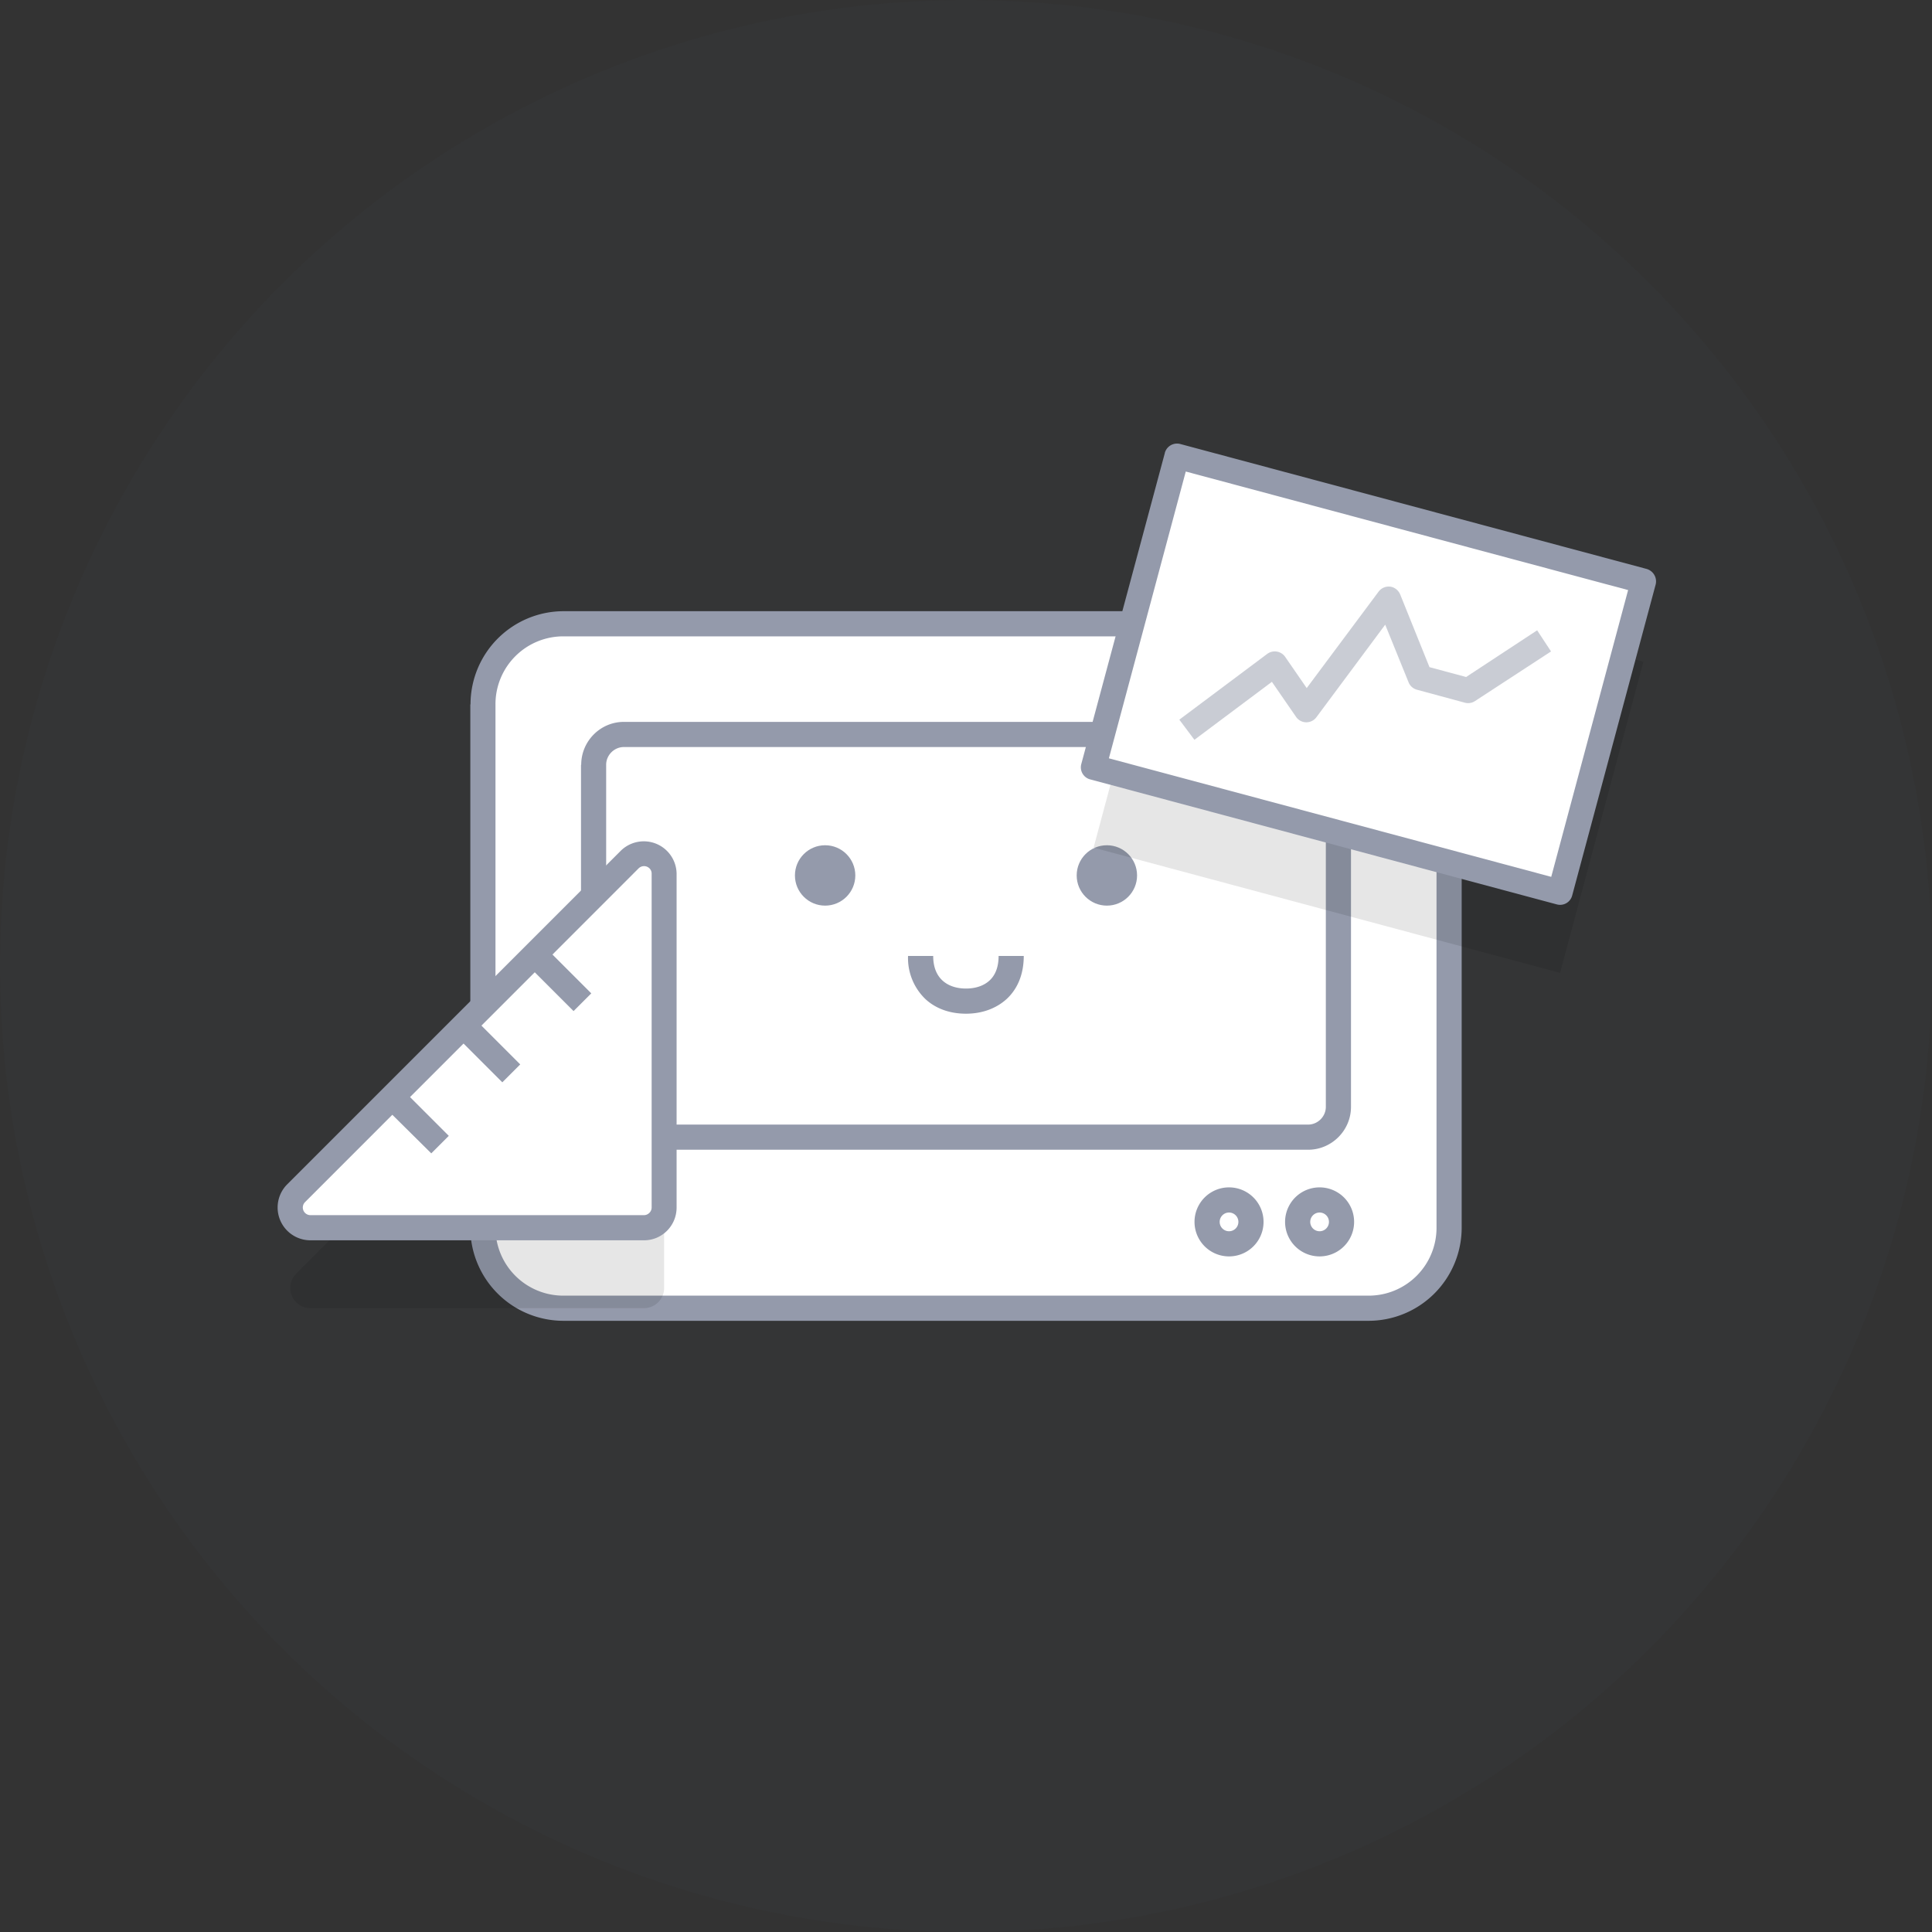 <svg width="96" height="96" fill="none" xmlns="http://www.w3.org/2000/svg">
  <rect width="100%" height="100%" fill="#333333" stroke="none"/>
  <g clip-path="url(#a)">
    <circle cx="48" cy="48" r="48" fill="#4C5773" fill-opacity=".05"/>
    <path d="M24 35a4 4 0 0 1 4-4h40a4 4 0 0 1 4 4v26a4 4 0 0 1-4 4H28a4 4 0 0 1-4-4V35Z" fill="#fff"/>
    <path fill-rule="evenodd" clip-rule="evenodd" d="M23.38 35A4.63 4.63 0 0 1 28 30.37h40A4.63 4.63 0 0 1 72.63 35v26A4.63 4.63 0 0 1 68 65.63H28A4.63 4.63 0 0 1 23.37 61V35ZM28 31.62A3.37 3.37 0 0 0 24.62 35v26A3.37 3.37 0 0 0 28 64.38h40A3.37 3.37 0 0 0 71.38 61V35A3.37 3.37 0 0 0 68 31.62H28Z" fill="#949AAB"/>
    <path d="M29.5 38c0-.83.67-1.5 1.5-1.5h34c.83 0 1.5.67 1.5 1.5v17c0 .83-.67 1.5-1.5 1.5H31a1.5 1.5 0 0 1-1.5-1.5V38Z" fill="#fff"/>
    <path fill-rule="evenodd" clip-rule="evenodd" d="M28.88 38c0-1.17.95-2.13 2.12-2.13h34c1.17 0 2.13.96 2.13 2.13v17c0 1.17-.96 2.13-2.13 2.13H31A2.13 2.13 0 0 1 28.87 55V38Zm2.12-.88c-.48 0-.88.4-.88.88v17c0 .48.4.88.88.88h34c.48 0 .88-.4.88-.88V38c0-.48-.4-.88-.88-.88H31ZM61.07 61.18a.46.46 0 1 0 0-.93.46.46 0 0 0 0 .93Zm0 1.25a1.71 1.71 0 1 0 0-3.43 1.71 1.71 0 0 0 0 3.43ZM65.57 61.18a.46.46 0 1 0 0-.93.46.46 0 0 0 0 .93Zm0 1.25a1.71 1.71 0 1 0 0-3.43 1.71 1.71 0 0 0 0 3.43Z" fill="#949AAB"/>
    <circle cx="41" cy="43.5" r="1.5" fill="#949AAB"/>
    <circle cx="55" cy="43.5" r="1.5" fill="#949AAB"/>
    <path fill-rule="evenodd" clip-rule="evenodd" d="M46.83 48.72c.27.25.67.4 1.17.4.5 0 .9-.15 1.17-.4.26-.24.45-.62.45-1.22h1.25c0 .9-.3 1.63-.85 2.14-.55.5-1.27.73-2.02.73s-1.47-.22-2.02-.73a2.83 2.83 0 0 1-.86-2.14h1.25c0 .6.2.98.46 1.22Z" fill="#949AAB"/>
    <path fill="#000" fill-opacity=".1" d="m58.48 26.67 23.18 6.21-4.14 15.46-23.18-6.22z"/>
    <path d="m58.48 22.67 23.18 6.2-4.14 15.46-23.18-6.2 4.14-15.46Z" fill="#fff"/>
    <path fill-rule="evenodd" clip-rule="evenodd" d="M57.88 22.5a.63.63 0 0 1 .76-.44l23.18 6.21c.34.1.53.44.45.77L78.12 44.5a.62.62 0 0 1-.76.44l-23.18-6.21a.62.62 0 0 1-.45-.77l4.15-15.45Zm1.04.93L55.1 37.68l21.98 5.89 3.82-14.25-21.98-5.89Z" fill="#949AAB"/>
    <path opacity=".5" fill-rule="evenodd" clip-rule="evenodd" d="M69.08 29.15c.22.03.41.18.5.4l1.45 3.6 1.82.49 3.53-2.32.69 1.05-3.77 2.46a.62.62 0 0 1-.5.09l-2.4-.65a.62.62 0 0 1-.41-.37l-1.16-2.86-3.42 4.6a.62.62 0 0 1-1.01-.02l-1.2-1.74-3.85 2.88-.75-1 4.37-3.27a.63.63 0 0 1 .89.15l1.07 1.55 3.57-4.79a.63.63 0 0 1 .58-.25Z" fill="#949AAB"/>
    <path d="m14.7 63.3 16.6-16.6a1 1 0 0 1 1.7.71V64a1 1 0 0 1-1 1H15.41a1 1 0 0 1-.7-1.7Z" fill="#000" fill-opacity=".1"/>
    <path d="m14.7 59.3 16.6-16.6a1 1 0 0 1 1.7.71V60a1 1 0 0 1-1 1H15.41a1 1 0 0 1-.7-1.7Z" fill="#fff"/>
    <path fill-rule="evenodd" clip-rule="evenodd" d="M32.38 43.41c0-.33-.4-.5-.65-.26L15.15 59.74a.38.38 0 0 0 .26.64H32c.2 0 .38-.17.38-.38V43.41Zm-1.53-1.14a1.63 1.63 0 0 1 2.77 1.14V60c0 .9-.72 1.63-1.62 1.63H15.41a1.63 1.63 0 0 1-1.14-2.78l16.58-16.58Z" fill="#949AAB"/>
    <path fill-rule="evenodd" clip-rule="evenodd" d="M21.43 57.31 19.3 55.2l.88-.88 2.12 2.12-.88.88ZM24.96 53.78l-2.12-2.12.89-.89 2.12 2.12-.89.89ZM28.5 50.24l-2.12-2.12.88-.88 2.12 2.12-.88.88Z" fill="#949AAB"/>
  </g>
  <defs>
    <clipPath id="a">
      <path fill="#fff" d="M0 0h96v96H0z"/>
    </clipPath>
  </defs>
</svg>
